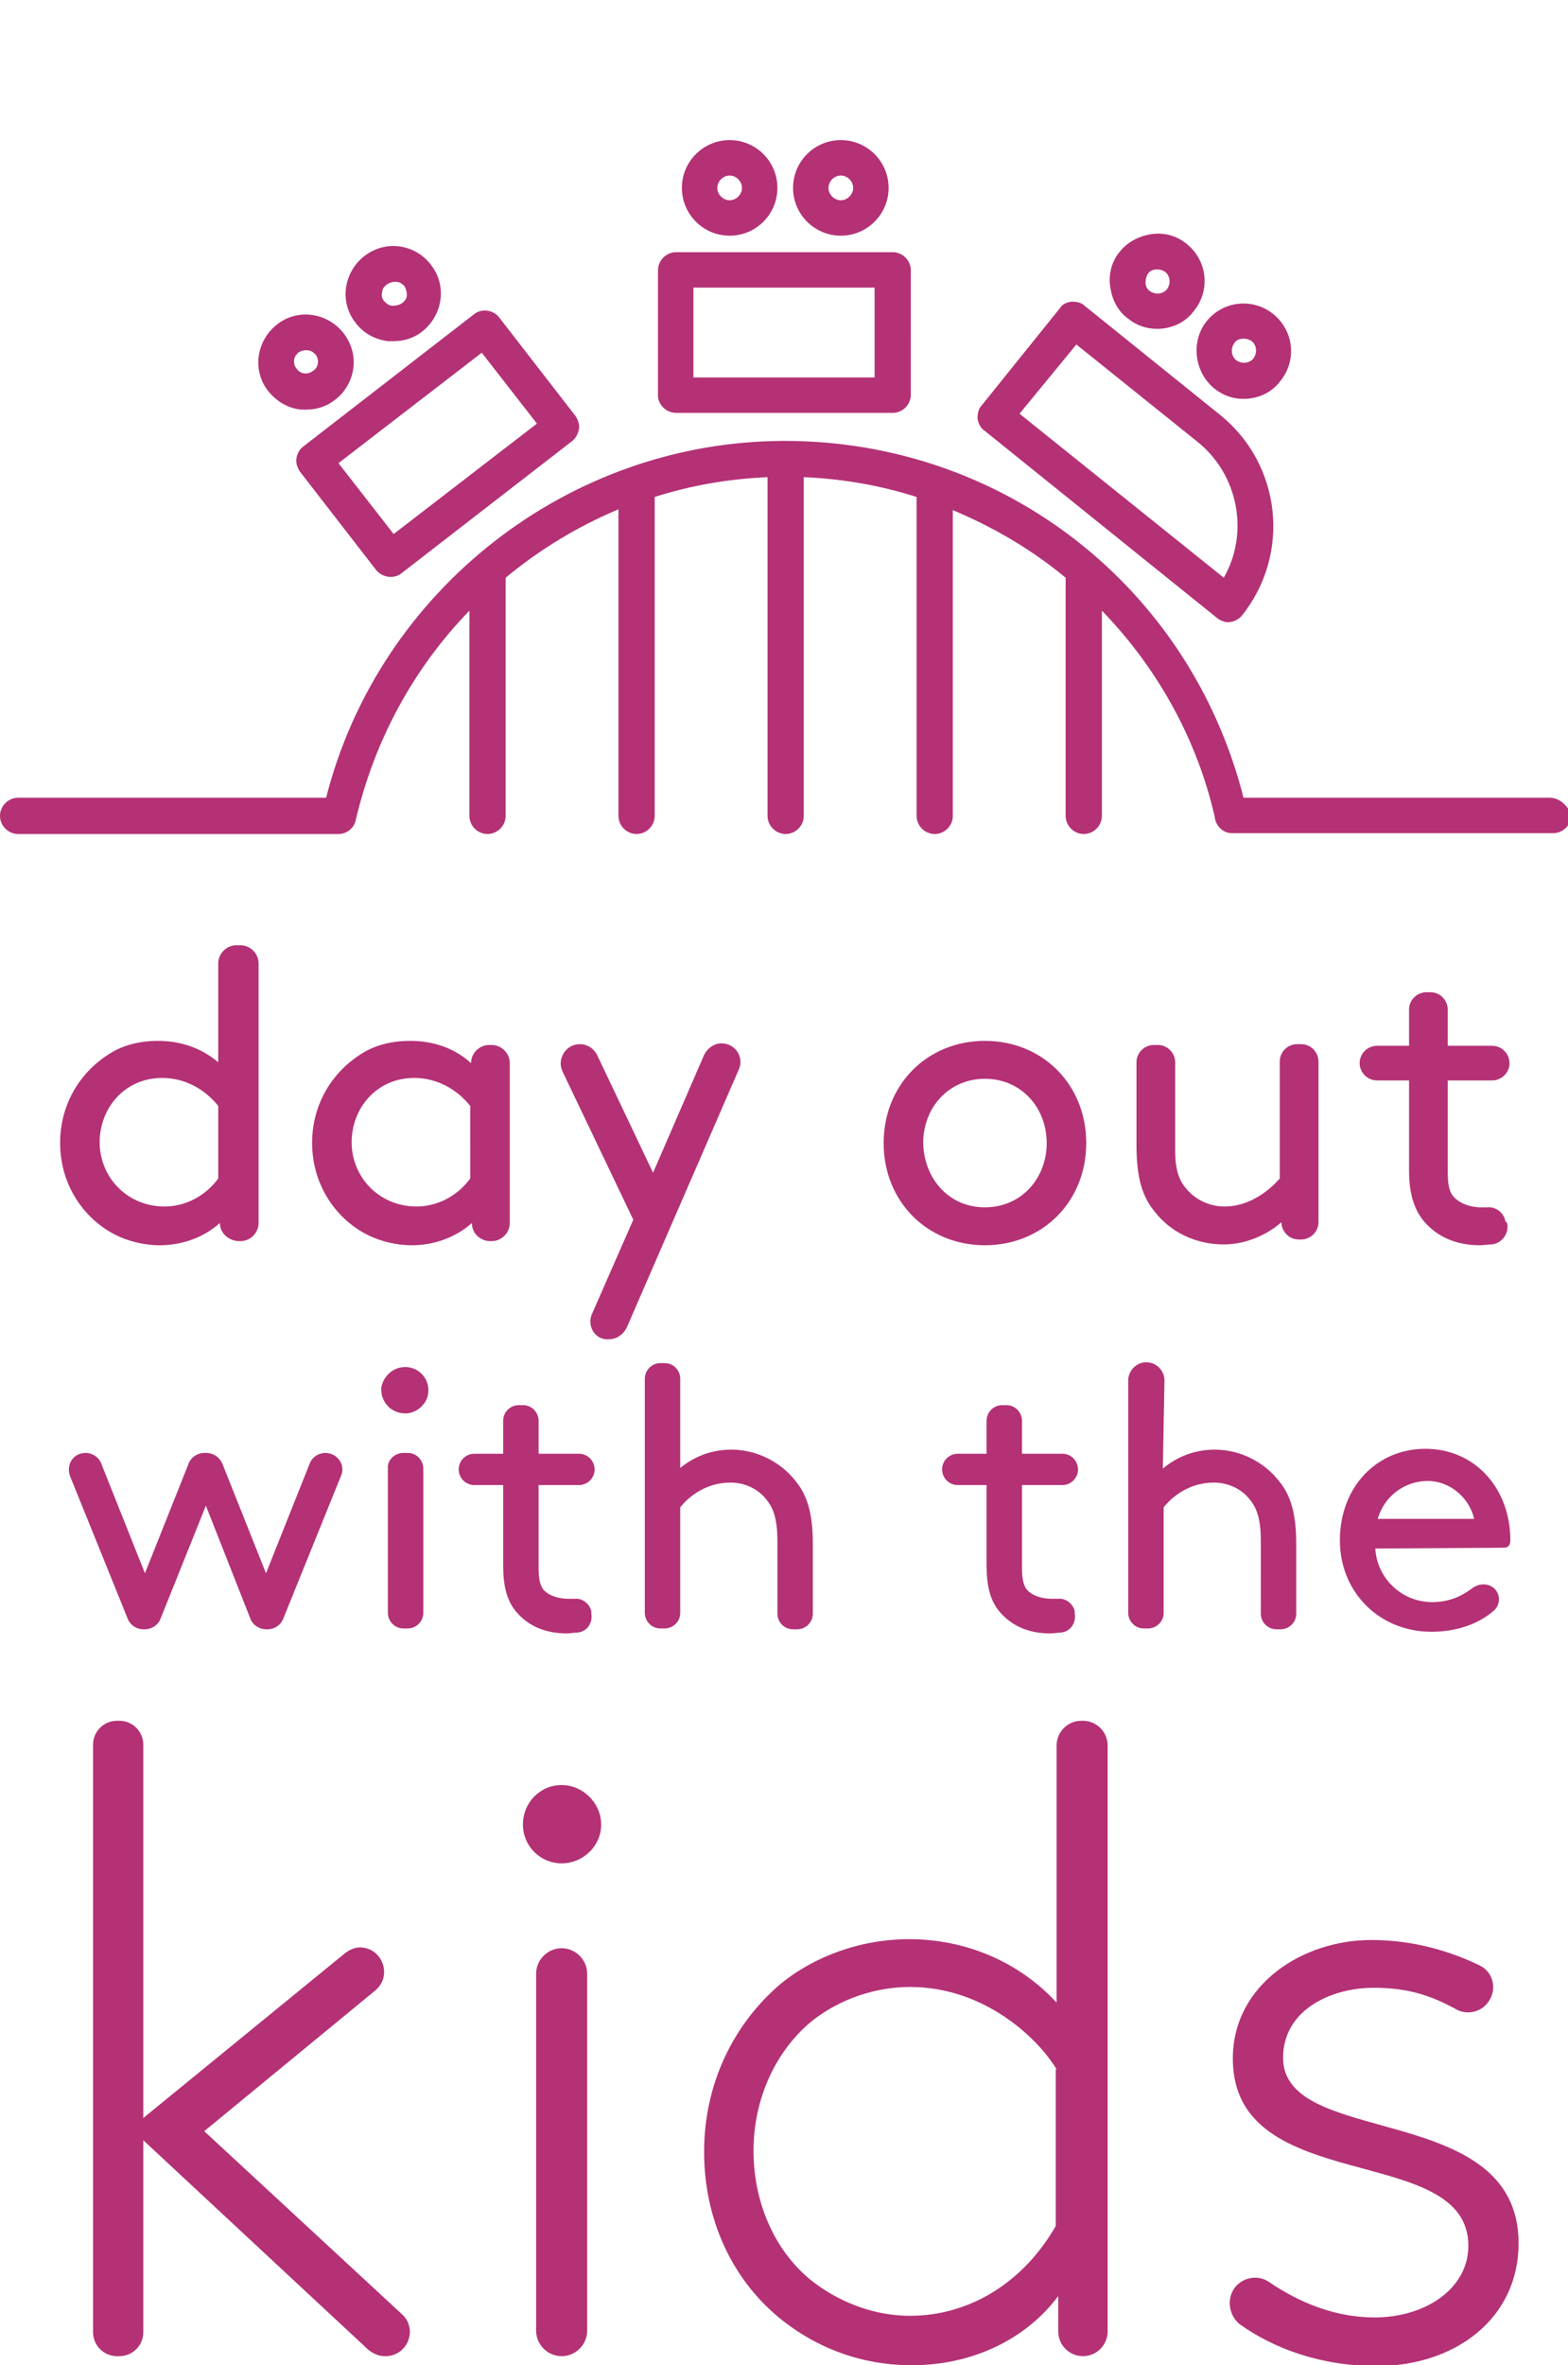 <?xml version="1.0" encoding="utf-8"?>
<!-- Generator: Adobe Illustrator 22.1.0, SVG Export Plug-In . SVG Version: 6.00 Build 0)  -->
<svg version="1.1" id="Layer_1" xmlns="http://www.w3.org/2000/svg" xmlns:xlink="http://www.w3.org/1999/xlink" x="0px" y="0px"
	 viewBox="0 0 190.4 287" style="enable-background:new 0 0 190.4 287;" xml:space="preserve">
<style type="text/css">
	.st0{fill:#B43176;}
</style>
<path class="st0" d="M26.7,148.4c-1.9,1.7-4.5,2.7-7.3,2.7c-2.1,0-4.3-0.6-6-1.6c-3.6-2.1-6.1-6.1-6.1-10.8c0-4.8,2.5-8.7,6.1-10.9
	c1.6-1,3.6-1.5,5.8-1.5c2.6,0,5.2,0.8,7.3,2.6v-12c0-1.2,1-2.2,2.2-2.2h0.5c1.2,0,2.2,1,2.2,2.2v31.5c0,1.2-1,2.2-2.2,2.2h-0.3
	C27.7,150.5,26.7,149.6,26.7,148.4L26.7,148.4z M26.5,134.2c-1.5-1.9-3.9-3.4-6.8-3.4c-4.6,0-7.6,3.7-7.6,7.8c0,4.2,3.3,7.8,7.9,7.8
	c2.4,0,4.9-1.2,6.5-3.4V134.2z M57.3,148.4c-1.9,1.7-4.5,2.7-7.3,2.7c-2.1,0-4.3-0.6-6-1.6c-3.6-2.1-6.1-6.1-6.1-10.8
	c0-4.8,2.5-8.7,6.1-10.9c1.6-1,3.6-1.5,5.8-1.5c2.7,0,5.3,0.8,7.4,2.7l0,0c0-1.2,1-2.2,2.2-2.2h0.3c1.2,0,2.2,1,2.2,2.2v19.4
	c0,1.2-1,2.2-2.2,2.2h-0.3C58.2,150.5,57.3,149.6,57.3,148.4L57.3,148.4z M57.1,134.2c-1.5-1.9-3.9-3.4-6.8-3.4
	c-4.6,0-7.6,3.7-7.6,7.8c0,4.2,3.3,7.8,7.9,7.8c2.4,0,4.9-1.2,6.5-3.4V134.2z M71.9,159.4l5-11.4l-8.6-18c-0.7-1.5,0.4-3.3,2.1-3.3
	h0c0.9,0,1.7,0.5,2.1,1.3l6.8,14.3l6.2-14.3c0.4-0.8,1.2-1.4,2.1-1.4l0,0c1.7,0,2.8,1.7,2.1,3.2l-13.6,31.3
	c-0.4,0.8-1.2,1.4-2.1,1.4h0C72.3,162.7,71.2,160.9,71.9,159.4z M119.6,126.3c7,0,12.3,5.3,12.3,12.4s-5.3,12.4-12.3,12.4
	s-12.3-5.3-12.3-12.4S112.6,126.3,119.6,126.3z M119.6,146.5c4.4,0,7.5-3.5,7.5-7.8c0-4.3-3.1-7.8-7.5-7.8s-7.5,3.5-7.5,7.8
	C112.2,143,115.2,146.5,119.6,146.5z M140.2,147c-1.5-1.8-2.2-4.1-2.2-8.1v-10c0-1.2,1-2.1,2.1-2.1h0.5c1.2,0,2.1,1,2.1,2.1v10.7
	c0,2.4,0.5,3.7,1.4,4.7c1.1,1.3,2.8,2.1,4.6,2.1c2.9,0,5.3-1.8,6.7-3.4v-14.2c0-1.2,1-2.1,2.1-2.1h0.5c1.2,0,2.1,1,2.1,2.1v19.5
	c0,1.2-1,2.1-2.1,2.1h-0.3c-1.2,0-2.1-1-2.1-2.1v0c-1.1,1-3.7,2.7-7,2.7C145.2,151,142.1,149.5,140.2,147z M183,148.4
	c0.3,1.2-0.6,2.5-1.9,2.6c-0.5,0-0.9,0.1-1.4,0.1c-3,0-5.2-1.1-6.7-2.8c-1.4-1.6-1.9-3.7-1.9-6.3v-10.9h-3.9c-1.2,0-2.1-1-2.1-2.1
	l0,0c0-1.2,1-2.1,2.1-2.1h3.9v-4.4c0-1.2,1-2.1,2.1-2.1h0.5c1.2,0,2.1,1,2.1,2.1v4.4h5.4c1.2,0,2.1,1,2.1,2.1l0,0
	c0,1.2-1,2.1-2.1,2.1h-5.4v11.1c0,1.3,0.1,2.3,0.7,3c0.7,0.8,2,1.3,3.3,1.3c0.2,0,0.5,0,0.8,0c1-0.1,2,0.6,2.2,1.7L183,148.4z
	 M27,177.6l5.3,13.3l5.3-13.3c0.3-0.8,1.1-1.3,1.9-1.3l0,0c1.5,0,2.5,1.5,1.9,2.8l-7,17.3c-0.3,0.8-1.1,1.3-1.9,1.3h-0.2
	c-0.8,0-1.6-0.5-1.9-1.3L25,182.7l-5.5,13.7c-0.3,0.8-1.1,1.3-1.9,1.3h-0.2c-0.8,0-1.6-0.5-1.9-1.3l-7-17.3
	c-0.5-1.4,0.4-2.8,1.9-2.8l0,0c0.8,0,1.6,0.5,1.9,1.3l5.3,13.3l5.3-13.3c0.3-0.8,1.1-1.3,1.9-1.3h0.2C26,176.3,26.7,176.9,27,177.6z
	 M48.9,165.9c1.8-0.2,3.3,1.3,3.1,3.1c-0.1,1.3-1.3,2.4-2.6,2.5c-1.8,0.1-3.2-1.3-3.1-3.1C46.5,167.1,47.6,166,48.9,165.9z
	 M49,176.3h0.5c1.1,0,1.9,0.9,1.9,1.9v17.5c0,1.1-0.9,1.9-1.9,1.9H49c-1.1,0-1.9-0.9-1.9-1.9v-17.5C47,177.2,47.9,176.3,49,176.3z
	 M71.8,195.8c0.2,1.1-0.5,2.2-1.7,2.3c-0.4,0-0.8,0.1-1.3,0.1c-2.7,0-4.7-1-6-2.5c-1.3-1.4-1.7-3.4-1.7-5.7v-9.8h-3.5
	c-1.1,0-1.9-0.9-1.9-1.9l0,0c0-1.1,0.9-1.9,1.9-1.9h3.5v-4c0-1.1,0.9-1.9,1.9-1.9h0.5c1.1,0,1.9,0.9,1.9,1.9v4h4.9
	c1.1,0,1.9,0.9,1.9,1.9l0,0c0,1.1-0.9,1.9-1.9,1.9h-4.9v10c0,1.1,0.1,2.1,0.6,2.7c0.6,0.7,1.8,1.1,3,1.1c0.2,0,0.5,0,0.8,0
	c0.9-0.1,1.8,0.6,2,1.5L71.8,195.8z M82.5,178.2c1.2-1,3.3-2.3,6.3-2.3c3.1,0,6,1.5,7.8,3.8c1.4,1.7,2.1,3.9,2.1,7.6v8.5
	c0,1.1-0.9,1.9-1.9,1.9h-0.5c-1.1,0-1.9-0.9-1.9-1.9V187c0-2.7-0.5-4-1.3-5c-1-1.3-2.6-2.1-4.4-2.1c-2.8,0-4.9,1.5-6.1,3v12.8
	c0,1.1-0.9,1.9-1.9,1.9h-0.5c-1.1,0-1.9-0.9-1.9-1.9v-28.4c0-1.1,0.9-1.9,1.9-1.9h0.5c1.1,0,1.9,0.9,1.9,1.9V178.2z M130.5,195.8
	c0.2,1.1-0.5,2.2-1.7,2.3c-0.4,0-0.8,0.1-1.3,0.1c-2.7,0-4.7-1-6-2.5c-1.3-1.4-1.7-3.4-1.7-5.7v-9.8h-3.5c-1.1,0-1.9-0.9-1.9-1.9
	l0,0c0-1.1,0.9-1.9,1.9-1.9h3.5v-4c0-1.1,0.9-1.9,1.9-1.9h0.5c1.1,0,1.9,0.9,1.9,1.9v4h4.9c1.1,0,1.9,0.9,1.9,1.9l0,0
	c0,1.1-0.9,1.9-1.9,1.9h-4.9v10c0,1.1,0.1,2.1,0.6,2.7c0.6,0.7,1.8,1.1,3,1.1c0.2,0,0.5,0,0.8,0c0.9-0.1,1.8,0.6,2,1.5L130.5,195.8z
	 M141.2,178.2c1.2-1,3.3-2.3,6.3-2.3c3.1,0,6,1.5,7.8,3.8c1.4,1.7,2.1,3.9,2.1,7.6v8.5c0,1.1-0.9,1.9-1.9,1.9h-0.5
	c-1.1,0-1.9-0.9-1.9-1.9V187c0-2.7-0.5-4-1.3-5c-1-1.3-2.6-2.1-4.4-2.1c-2.8,0-4.9,1.5-6.1,3v12.8c0,1.1-0.9,1.9-1.9,1.9h-0.5
	c-1.1,0-1.9-0.9-1.9-1.9v-28.2c0-1.2,1-2.2,2.2-2.2l0,0c1.2,0,2.2,1,2.2,2.2L141.2,178.2L141.2,178.2z M167,187.9
	c0.2,3.6,3.2,6.5,6.9,6.5c2.2,0,3.7-0.8,4.9-1.7c0.8-0.6,1.9-0.6,2.6,0l0,0c0.9,0.8,0.8,2.2-0.2,2.9c-1.7,1.4-4.2,2.4-7.4,2.4
	c-6.2,0-11.1-4.7-11.1-11.1c0-6.4,4.4-11.1,10.4-11.1c6,0,10.3,4.8,10.3,11.1c0,0.4-0.1,0.9-0.8,0.9L167,187.9L167,187.9z
	 M167.3,184.3H179c-0.6-2.7-3.1-4.6-5.6-4.6C170.6,179.7,168.1,181.5,167.3,184.3z M44.7,285.1l-27.3-25.4V283
	c0,1.6-1.3,2.9-2.9,2.9h-0.3c-1.6,0-2.9-1.3-2.9-2.9v-71.3c0-1.6,1.3-2.9,2.9-2.9h0.3c1.6,0,2.9,1.3,2.9,2.9V257l24.5-20
	c0.5-0.4,1.2-0.7,1.8-0.7l0,0c2.7,0,4,3.4,1.9,5.2l-20.8,17.1l24,22.2c2,1.8,0.7,5.1-2,5.1h-0.1C46,285.9,45.3,285.6,44.7,285.1z
	 M68.2,216.6c2.6,0,4.8,2.2,4.8,4.8c0,2.6-2.2,4.7-4.8,4.7s-4.7-2.1-4.7-4.7C63.5,218.7,65.6,216.6,68.2,216.6z M68.2,236.4
	L68.2,236.4c1.7,0,3.1,1.4,3.1,3.1v43.3c0,1.7-1.4,3.1-3.1,3.1l0,0c-1.7,0-3.1-1.4-3.1-3.1v-43.3C65.1,237.8,66.5,236.4,68.2,236.4z
	 M96,282.3c-6.5-4.6-10.5-12.3-10.5-21.2c0-8.3,3.6-15.5,9.2-20.3c4.1-3.4,9.8-5.5,15.7-5.5c6.8,0,13.3,2.7,17.9,7.7v-31.2
	c0-1.6,1.3-3,3-3h0.2c1.6,0,3,1.3,3,3v71.1c0,1.6-1.3,3-3,3l0,0c-1.6,0-3-1.3-3-3v-4.3c-3.7,5-10.1,8.4-17.8,8.4
	C106.1,287,100.9,285.8,96,282.3z M128.3,251.1c-2.2-3.7-8.7-10-17.8-10c-4.1,0-8.5,1.4-12,4.2c-4.3,3.6-7,9.3-7,15.7
	c0,6.8,3,12.9,7.8,16.3c3.1,2.2,7,3.7,11.2,3.7c7.3,0,13.8-4.1,17.7-10.9V251.1z M150,277.5c1-1.2,2.8-1.5,4.1-0.6
	c3.8,2.6,8.2,4.3,12.8,4.3c6.2,0,11.4-3.5,11.4-8.7c0-12.7-28.6-5.8-28.6-22.7c0-9,8.5-14.4,16.8-14.4c5.2,0,9.7,1.4,13.2,3.1
	c1.6,0.8,2.1,2.8,1.1,4.3l0,0c-0.8,1.3-2.6,1.8-4,1c-3.1-1.7-5.9-2.6-10-2.6c-5.2,0-11,2.7-11,8.5c0,11,28.6,5.1,28.6,22.5
	c0,9.2-7.8,14.9-17.2,14.9c-6.8,0-12.5-2.1-16.7-5.1C149.2,280.9,148.9,278.9,150,277.5L150,277.5z M188.2,96.8H151
	c-6.5-25.6-29.2-43.3-55.7-43.3c-26.2,0-49.3,18.1-55.7,43.3H2.2c-1.2,0-2.2,1-2.2,2.2c0,1.2,1,2.2,2.2,2.2H41c0,0,0.1,0,0.1,0
	c1,0,1.9-0.7,2.1-1.7C45.5,89.7,50.3,81,57,74.1V99c0,1.2,1,2.2,2.2,2.2s2.2-1,2.2-2.2V70.1c4.1-3.4,8.7-6.2,13.7-8.3V99
	c0,1.2,1,2.2,2.2,2.2c1.2,0,2.2-1,2.2-2.2V60.3c4.4-1.4,9-2.2,13.7-2.4V99c0,1.2,1,2.2,2.2,2.2s2.2-1,2.2-2.2V57.9
	c4.7,0.2,9.3,1,13.7,2.4V99c0,1.2,1,2.2,2.2,2.2c1.2,0,2.2-1,2.2-2.2V61.9c5,2.1,9.6,4.8,13.7,8.2V99c0,1.2,1,2.2,2.2,2.2
	s2.2-1,2.2-2.2V74.1c6.6,6.8,11.5,15.4,13.7,25c0.1,1.1,1,2,2.1,2h39c1.2,0,2.2-1,2.2-2.2C190.4,97.8,189.4,96.8,188.2,96.8z
	 M82.1,50.1h26.3c1.2,0,2.2-1,2.2-2.2V32.8c0-1.2-1-2.2-2.2-2.2H82.1c-1.2,0-2.2,1-2.2,2.2V48C79.9,49.1,80.9,50.1,82.1,50.1z
	 M84.2,34.9h22v10.9h-22V34.9z M88.6,28.6c3.2,0,5.8-2.6,5.8-5.8S91.8,17,88.6,17c-3.2,0-5.8,2.6-5.8,5.8S85.4,28.6,88.6,28.6z
	 M88.6,21.3c0.8,0,1.5,0.7,1.5,1.5c0,0.8-0.7,1.5-1.5,1.5c-0.8,0-1.5-0.7-1.5-1.5S87.8,21.3,88.6,21.3z M102.1,28.6
	c3.2,0,5.8-2.6,5.8-5.8s-2.6-5.8-5.8-5.8c-3.2,0-5.8,2.6-5.8,5.8S98.9,28.6,102.1,28.6z M102.1,21.3c0.8,0,1.5,0.7,1.5,1.5
	c0,0.8-0.7,1.5-1.5,1.5c-0.8,0-1.5-0.7-1.5-1.5C100.6,22,101.3,21.3,102.1,21.3z M119.6,52.3L147.8,75c0.4,0.3,0.9,0.5,1.3,0.5
	c0.6,0,1.3-0.3,1.7-0.8c6-7.5,4.8-18.4-2.7-24.4l-16.4-13.2c-0.4-0.4-1-0.5-1.6-0.5c-0.6,0.1-1.1,0.3-1.4,0.8l-9.5,11.8
	c-0.4,0.4-0.5,1-0.5,1.6C118.8,51.4,119.1,52,119.6,52.3z M130.7,41.8l14.7,11.8c5,4,6.3,11.1,3.2,16.5l-24.8-19.9L130.7,41.8z
	 M136.9,38.6c1.1,0.9,2.3,1.3,3.6,1.3c1.7,0,3.4-0.7,4.5-2.2c2-2.5,1.6-6.1-0.9-8.1c-1.2-1-2.7-1.4-4.2-1.2
	c-1.5,0.2-2.9,0.9-3.9,2.1c-1,1.2-1.4,2.7-1.2,4.2C135,36.3,135.7,37.7,136.9,38.6z M139.4,33.2c0.2-0.3,0.6-0.5,1-0.5
	c0.1,0,0.1,0,0.2,0c0.3,0,0.6,0.1,0.9,0.3c0.6,0.5,0.7,1.4,0.2,2.1c-0.5,0.6-1.4,0.7-2.1,0.2c-0.3-0.2-0.5-0.6-0.5-1
	C139.1,33.9,139.2,33.5,139.4,33.2z M147.4,47.1c1.1,0.9,2.3,1.3,3.6,1.3c1.7,0,3.4-0.7,4.5-2.2c2-2.5,1.6-6.1-0.9-8.1
	s-6.1-1.6-8.1,0.9C144.6,41.4,145,45.1,147.4,47.1z M149.9,41.6c0.2-0.3,0.6-0.5,1-0.5c0,0,0.1,0,0.2,0c0.3,0,0.6,0.1,0.9,0.3
	c0.6,0.5,0.7,1.4,0.2,2.1c-0.5,0.6-1.4,0.7-2.1,0.2C149.5,43.2,149.4,42.3,149.9,41.6z M36,55.6c-0.1,0.6,0.1,1.1,0.4,1.6l9.3,12
	c0.4,0.5,1.1,0.8,1.7,0.8c0.5,0,0.9-0.1,1.3-0.4l20.8-16.1c0.4-0.3,0.7-0.9,0.8-1.4c0.1-0.6-0.1-1.1-0.4-1.6l-9.3-12
	c-0.7-0.9-2.1-1.1-3-0.4L36.8,54.2C36.4,54.5,36.1,55,36,55.6z M58.5,42.8l6.7,8.6L47.8,64.8l-6.7-8.6L58.5,42.8z M36.5,49.7
	c0.2,0,0.5,0,0.7,0c1.3,0,2.5-0.4,3.5-1.2c1.2-0.9,2-2.3,2.2-3.8c0.2-1.5-0.2-3-1.2-4.3c-2-2.5-5.6-3-8.1-1c-2.5,2-3,5.6-1,8.1
	C33.6,48.7,34.9,49.5,36.5,49.7z M35.7,43.8c0-0.4,0.2-0.7,0.5-1c0.3-0.2,0.6-0.3,0.9-0.3c0.1,0,0.1,0,0.2,0c0.4,0,0.7,0.2,1,0.5
	c0.5,0.6,0.4,1.6-0.3,2c-0.6,0.5-1.6,0.4-2-0.3C35.8,44.5,35.7,44.2,35.7,43.8z M47.1,41.4c0.2,0,0.5,0,0.7,0c1.3,0,2.5-0.4,3.5-1.2
	c2.5-2,3-5.6,1-8.1c-0.9-1.2-2.3-2-3.8-2.2c-1.5-0.2-3,0.2-4.3,1.2c-2.5,2-3,5.6-1,8.1C44.2,40.5,45.6,41.2,47.1,41.4z M46.4,35.5
	c0-0.4,0.2-0.7,0.6-1c0.3-0.2,0.6-0.3,0.9-0.3c0.1,0,0.1,0,0.2,0c0.4,0,0.7,0.2,1,0.5c0.2,0.3,0.3,0.7,0.3,1.1c0,0.4-0.2,0.7-0.6,1
	c-0.3,0.2-0.7,0.3-1.1,0.3c-0.4,0-0.7-0.2-1-0.5C46.4,36.3,46.3,35.9,46.4,35.5z"/>
</svg>
